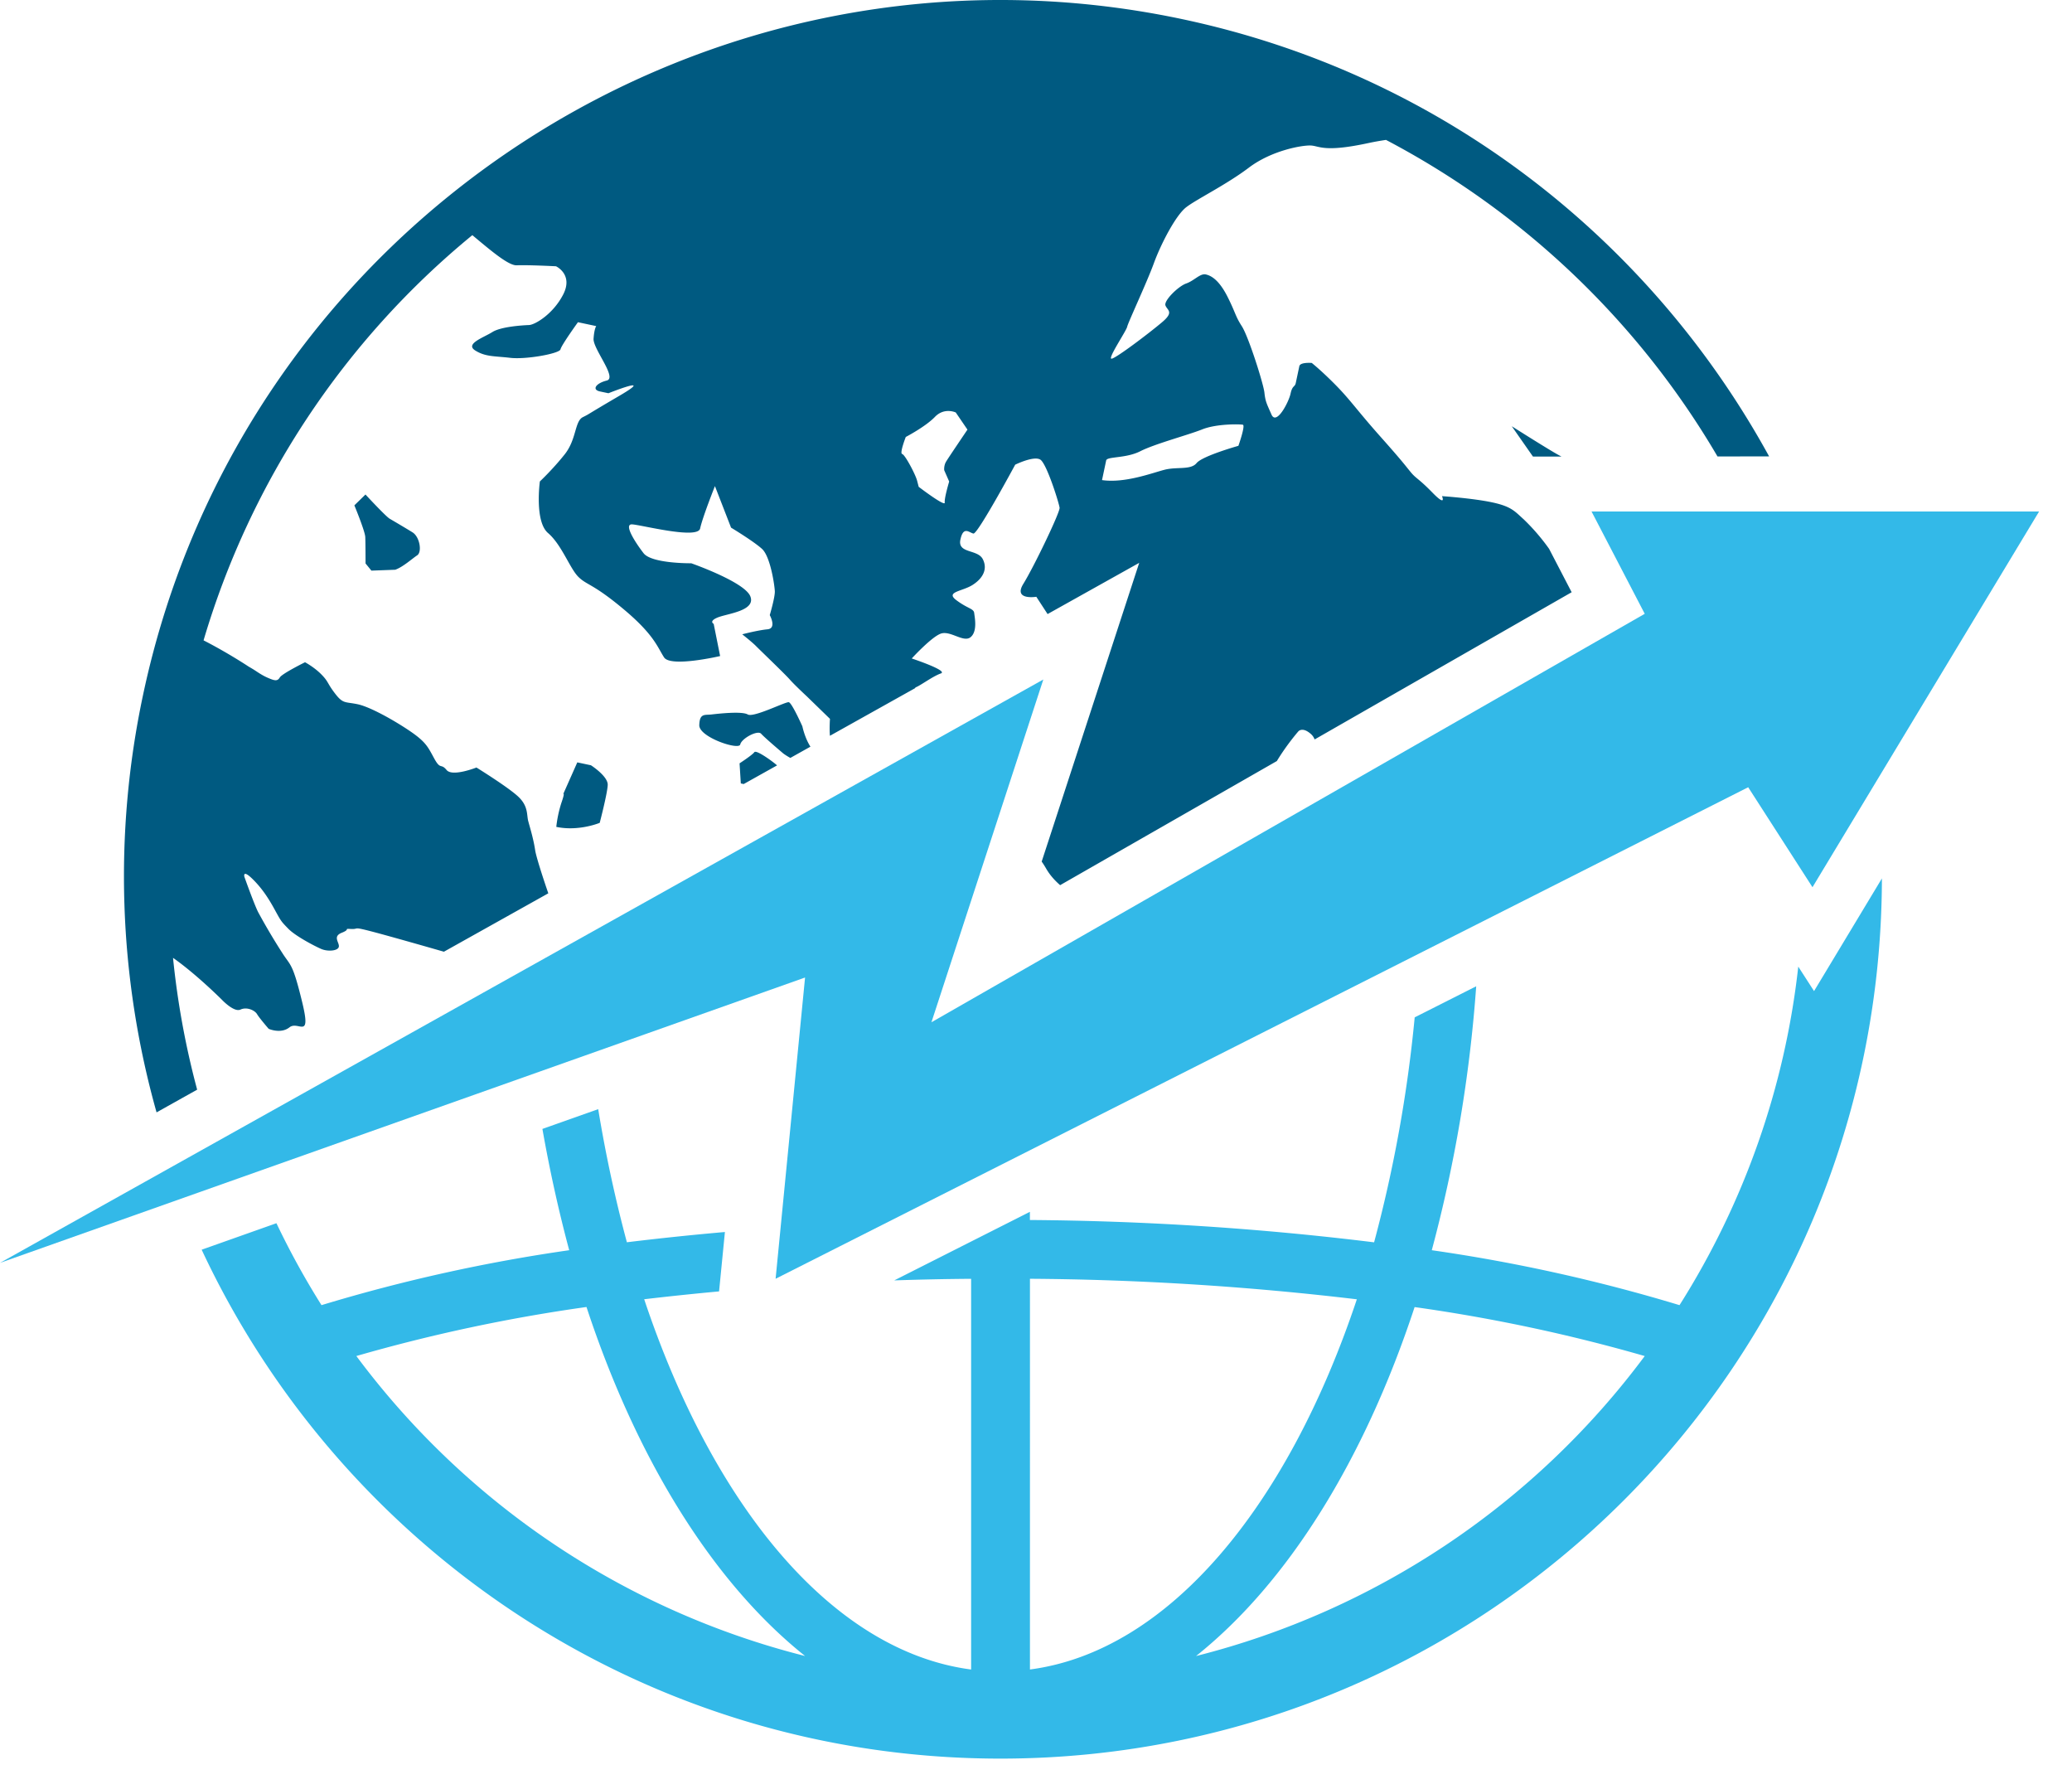 <svg xmlns="http://www.w3.org/2000/svg" width="73" height="63" xml:space="preserve"><path fill="#33B9E8" d="m63.912 34.909-.556-.862a28.095 28.095 0 0 1-4.184 11.924 59.028 59.028 0 0 0-8.728-1.935 49.518 49.518 0 0 0 1.565-9.296l-2.167 1.094a48.206 48.206 0 0 1-1.43 7.924 105.045 105.045 0 0 0-12.127-.786v-.288l-4.779 2.415c.902-.03 1.806-.05 2.708-.056v13.762c-4.851-.636-9.063-5.689-11.518-13.042a106.17 106.17 0 0 1 2.638-.276l.206-2.092a102.55 102.55 0 0 0-3.454.361 48.297 48.297 0 0 1-1.01-4.688l-1.966.696c.253 1.436.566 2.861.944 4.272a58.818 58.818 0 0 0-8.727 1.935 28.23 28.23 0 0 1-1.588-2.886l-2.634.933c4.947 10.586 15.686 17.925 28.144 17.925 17.133 0 31.025-13.875 31.054-31.003l-2.391 3.969zM12.555 47.763a58.705 58.705 0 0 1 8.108-1.727c1.777 5.395 4.472 9.719 7.701 12.293a28.357 28.357 0 0 1-15.809-10.566zm23.732-2.721c3.85.025 7.693.268 11.517.723-2.454 7.352-6.667 12.403-11.517 13.039V45.042zm5.852 13.288c3.229-2.574 5.923-6.896 7.7-12.291 2.74.384 5.45.96 8.108 1.725A28.36 28.36 0 0 1 42.139 58.33z"/><path fill="#005A81" d="m20.82 26.955-.481-.102-.493 1.11s.065-.063-.069.321a4.307 4.307 0 0 0-.178.841c.792.167 1.53-.142 1.53-.142s.269-1.028.282-1.334c.014-.308-.591-.694-.591-.694zm-7.944-9.537-.391.382s.376.908.384 1.116c.009.208.01.931.01.931l.206.252.839-.031c.272-.095.594-.389.773-.507.18-.117.091-.652-.162-.809-.254-.158-.667-.4-.806-.481s-.853-.853-.853-.853zm14.915 7.316c-.112-.024-1.241.553-1.448.431-.207-.121-1.04-.027-1.279.001-.237.027-.415-.05-.427.375-.014.424 1.398.894 1.443.681.046-.211.615-.52.738-.376.127.143.783.697.783.697s.102.076.244.153l.708-.396c-.203-.316-.284-.716-.284-.716s-.367-.826-.478-.85zM41.642.672C24.981-2.852 8.561 7.835 5.036 24.496a30.679 30.679 0 0 0 .48 14.685l1.43-.8a29.168 29.168 0 0 1-.85-4.643c.82.573 1.725 1.479 1.725 1.479s.423.45.651.343c.229-.106.511.031.586.163.076.132.408.515.408.515s.425.191.734-.053c.311-.246.778.475.446-.889-.331-1.362-.403-1.273-.675-1.691a22.122 22.122 0 0 1-.877-1.479c-.146-.291-.483-1.24-.483-1.24s-.076-.273.268.057c.344.332.578.691.802 1.101s.224.409.479.671c.255.26.922.607 1.151.707.229.102.595.075.626-.072.032-.15-.233-.361.104-.496.339-.133.031-.146.339-.133.308.012-.028-.111.9.137.617.166 1.698.474 2.36.664l3.678-2.057c-.229-.665-.432-1.313-.462-1.512-.064-.428-.189-.816-.246-1.035-.057-.218.006-.514-.338-.846-.343-.332-1.486-1.038-1.486-1.038s-.848.337-1.052.087c-.205-.25-.209.008-.433-.401-.224-.41-.29-.578-.832-.952-.542-.372-1.419-.868-1.864-.962s-.516-.006-.799-.377c-.285-.37-.224-.41-.479-.67-.255-.261-.58-.433-.58-.433s-.808.399-.889.536c-.081.138-.18.117-.417.014-.238-.101-.414-.241-.553-.322l-.137-.081s-.71-.473-1.579-.918a29.15 29.15 0 0 1 9.469-14.272c.616.512 1.263 1.071 1.559 1.062.417-.017 1.389.034 1.389.034s.612.284.258.984c-.355.7-1.004 1.081-1.212 1.086-.208.008-.978.053-1.285.245-.308.195-.975.415-.61.649.364.23.683.195 1.237.261.556.065 1.738-.15 1.77-.299s.615-.956.615-.956l.644.137s-.07.089-.094.445c-.023.358.845 1.378.465 1.473-.384.095-.535.322-.238.384l.297.063s1.693-.676.396.084c-1.298.759-1.009.613-1.298.759-.29.145-.217.779-.64 1.311-.422.53-.874.953-.874.953s-.193 1.406.288 1.817c.481.413.77 1.249 1.069 1.544.299.296.519.238 1.595 1.14 1.075.899 1.19 1.335 1.424 1.696.234.36 1.975-.047 1.975-.047l-.227-1.134s-.188-.092.151-.229c.339-.134 1.342-.231 1.14-.741-.203-.508-2.081-1.164-2.081-1.164s-1.398.016-1.681-.356c-.285-.369-.713-1.029-.406-1.014.308.012 2.316.541 2.4.143.084-.396.521-1.491.521-1.491l.568 1.463s.795.479 1.091.749c.296.27.442 1.282.451 1.491.009.209-.178.841-.178.841s.258.469-.082.5c-.341.032-.888.176-.888.176s.354.28.481.41c.128.131 1.03.994 1.196 1.185.167.19.599.591.599.591l.815.792s-.025.346-.001.596l2.991-1.672c.013-.014.024-.031.037-.037.17-.066.6-.39.879-.486s-1.025-.528-1.025-.528.673-.736 1.011-.87c.339-.135.81.325 1.062.12.249-.205.146-.692.127-.852-.018-.159-.228-.15-.628-.451-.401-.3.22-.307.579-.542.361-.233.532-.559.349-.909-.185-.348-.891-.188-.786-.681.104-.495.311-.246.459-.215.148.032 1.472-2.426 1.472-2.426s.661-.326.888-.176c.227.152.658 1.536.676 1.694.018.159-.907 2.082-1.275 2.676-.371.594.455.459.455.459l.397.609 3.228-1.804L36.7 30.348c.039.053.088.126.162.254.14.24.313.422.488.576l7.636-4.372c.349-.579.756-1.044.756-1.044s.142-.177.446.094c.07.063.104.128.129.189l9.055-5.185-.795-1.529a7.327 7.327 0 0 0-.896-1.04c-.305-.271-.422-.451-1.113-.597-.693-.147-1.764-.218-1.764-.218s.174.399-.336-.124c-.51-.522-.57-.482-.775-.733-.205-.25-.284-.37-1.077-1.261-.792-.891-1.026-1.252-1.537-1.774-.51-.52-.863-.8-.863-.8s-.406-.035-.438.113l-.126.594c-.031.148-.12.077-.183.373-.063.298-.499 1.136-.673.736-.175-.397-.214-.457-.249-.775-.036-.318-.563-1.98-.798-2.339-.232-.36-.212-.46-.504-1.039-.292-.576-.567-.739-.765-.781-.198-.042-.41.223-.688.319-.278.097-.798.607-.73.776.064.171.316.224-.127.594-.441.373-1.611 1.261-1.771 1.279-.159.018.517-.976.548-1.124s.693-1.56.938-2.231c.244-.672.772-1.697 1.144-1.981.368-.284 1.405-.788 2.206-1.393.801-.606 1.873-.794 2.181-.78.307.014.463.253 2.034-.087.231-.049.427-.082.616-.11A29.362 29.362 0 0 1 60.51 16.077l1.819-.001C58.148 8.45 50.802 2.61 41.642.672zm-8.313 15.594c-.081.138-.063.296-.063.296l.175.399s-.176.583-.156.743c.017.157-.918-.557-.918-.557l-.057-.219c-.057-.219-.426-.917-.525-.937-.099-.021.127-.6.127-.6s.697-.363 1.028-.708c.331-.344.733-.155.733-.155l.412.604c.001.001-.675.995-.756 1.134zm5.908-.147c.245-.035.619-.063.941-.227.521-.263 1.671-.566 2.179-.768.509-.204 1.332-.185 1.43-.164.1.021-.156.743-.156.743s-1.264.354-1.473.608c-.209.254-.697.121-1.136.237-.437.113-1.394.479-2.196.362l.146-.691c.012-.057.114-.079.265-.1zM26.056 26.887l.044.708.102.021 1.175-.657c-.13-.12-.731-.562-.8-.465-.071.1-.521.393-.521.393zm27.953-10.805h1.006l-.036-.019c-.281-.138-1.717-1.05-1.717-1.05l.747 1.069z"/><path fill="#33B9E8" d="m0 44.482 36.758-20.548-3.942 12.073L57.947 21.62l-1.874-3.603 15.768-.001-7.984 13.234-2.265-3.521-34.266 17.313 1.038-10.611z"/></svg>